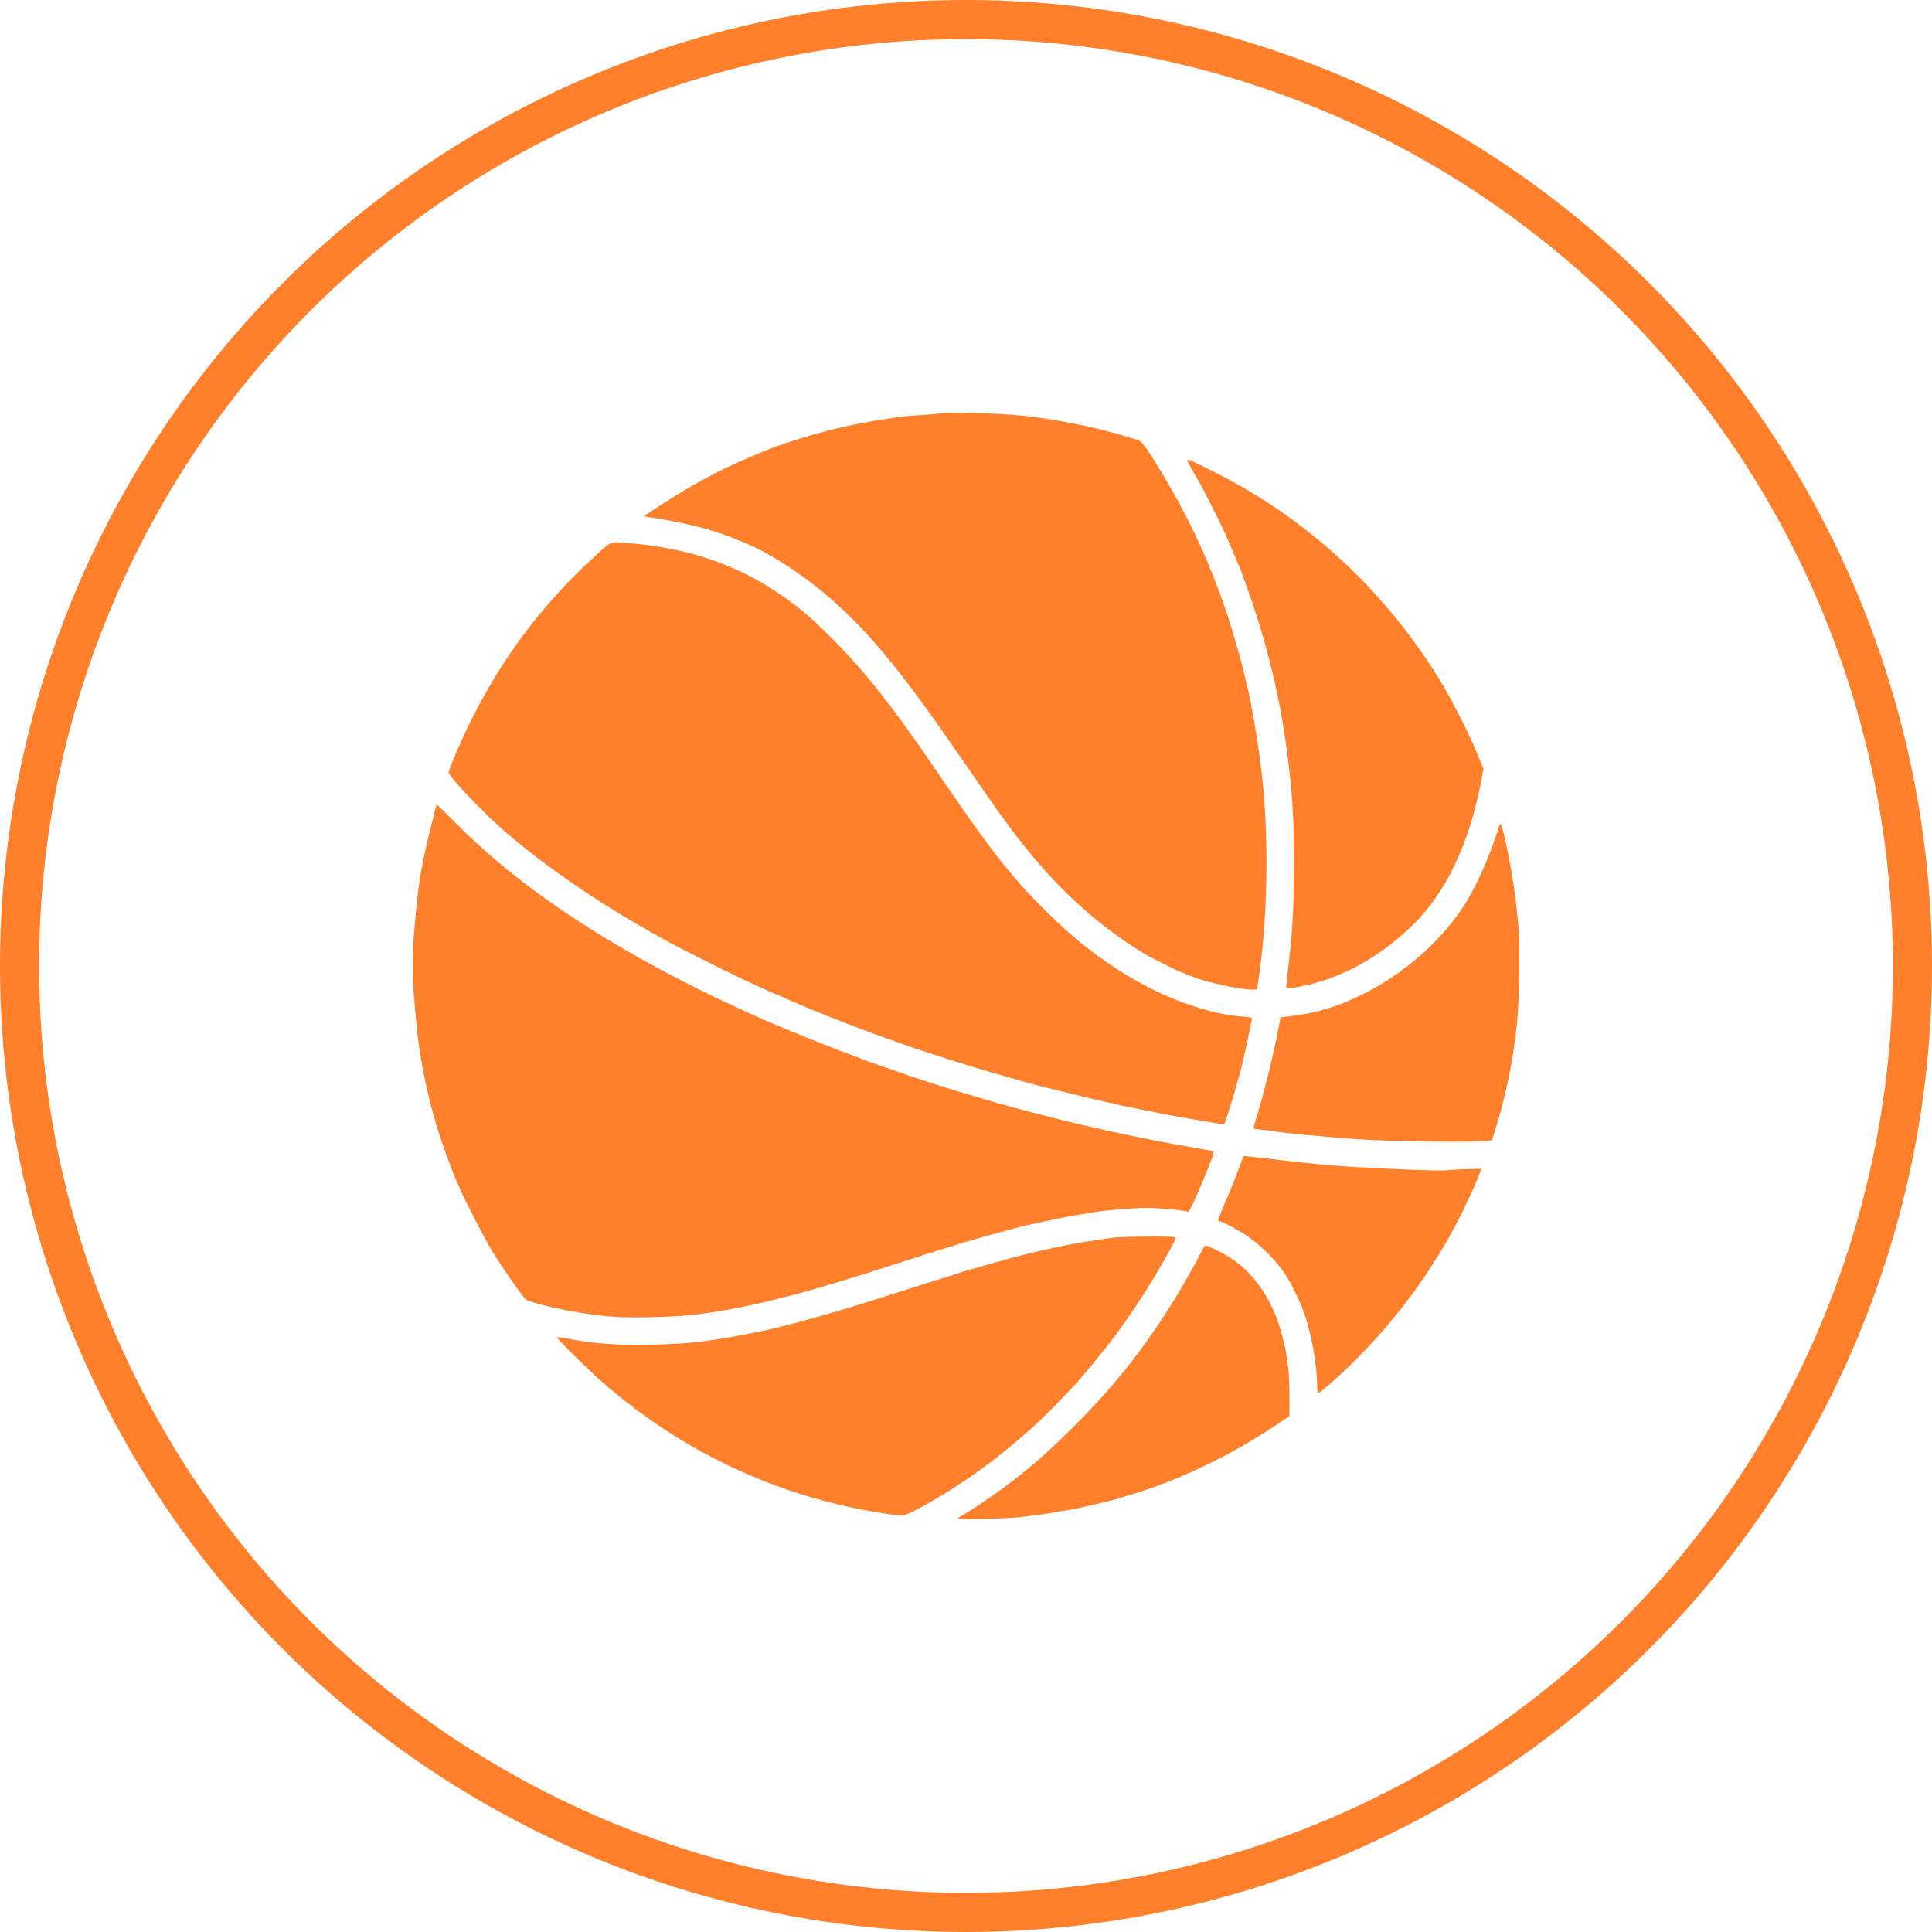 <svg xmlns:dc="http://purl.org/dc/elements/1.1/" xmlns:cc="http://creativecommons.org/ns#" xmlns:rdf="http://www.w3.org/1999/02/22-rdf-syntax-ns#" xmlns:svg="http://www.w3.org/2000/svg" xmlns="http://www.w3.org/2000/svg" xmlns:sodipodi="http://sodipodi.sourceforge.net/DTD/sodipodi-0.dtd" xmlns:inkscape="http://www.inkscape.org/namespaces/inkscape" width="38.732mm" height="38.732mm" viewBox="0 0 38.732 38.732" version="1.1" id="svg2017" inkscape:version="0.92.3 (2405546, 2018-03-11)" sodipodi:docname="bc-allschwil-klub-teams.svg">
  <defs id="defs2011"/>
  <sodipodi:namedview id="base" pagecolor="#ffffff" bordercolor="#666666" borderopacity="1.0" inkscape:pageopacity="0.0" inkscape:pageshadow="2" inkscape:zoom="0.35" inkscape:cx="104.12526" inkscape:cy="-71.847707" inkscape:document-units="mm" inkscape:current-layer="layer1" showgrid="false" fit-margin-top="0" fit-margin-left="0" fit-margin-right="0" fit-margin-bottom="0" inkscape:window-width="960" inkscape:window-height="1061" inkscape:window-x="960" inkscape:window-y="0" inkscape:window-maximized="0"/>
  <g inkscape:label="Layer 1" inkscape:groupmode="layer" id="layer1" transform="translate(-105.655,-170)">
    <path style="fill:#ff7f2aff;fill-opacity:1;stroke-width:0.023" d="m 124.86,200.449 c -0.005,-0.009 0.023,-0.033 0.062,-0.053 0.095,-0.049 0.574,-0.367 0.774,-0.513 0.551,-0.404 0.946,-0.745 1.499,-1.298 0.79,-0.789 1.353,-1.496 1.965,-2.467 0.145,-0.23 0.479,-0.818 0.567,-0.998 0.037,-0.076 0.079,-0.143 0.092,-0.148 0.031,-0.013 0.364,0.152 0.527,0.261 0.491,0.328 0.856,0.893 1.024,1.583 0.059,0.244 0.077,0.329 0.089,0.439 0.007,0.056 0.02,0.167 0.029,0.248 0.009,0.081 0.017,0.313 0.017,0.516 v 0.37 l -0.282,0.189 c -0.926,0.621 -2.003,1.13 -2.984,1.412 -0.074,0.021 -0.16,0.048 -0.191,0.058 -0.056,0.02 -0.4,0.104 -0.677,0.166 -0.204,0.046 -0.77,0.142 -0.934,0.159 -0.074,0.008 -0.206,0.025 -0.293,0.038 -0.186,0.029 -1.272,0.059 -1.287,0.036 z m -1.292,-0.078 c -0.031,-0.005 -0.153,-0.024 -0.27,-0.043 -2.096,-0.335 -4.023,-1.249 -5.619,-2.666 -0.304,-0.27 -0.873,-0.836 -0.857,-0.852 0.005,-0.005 0.104,0.008 0.219,0.028 0.394,0.07 0.458,0.079 0.807,0.105 0.479,0.036 1.395,0.014 1.847,-0.045 0.383,-0.05 0.749,-0.112 1.196,-0.204 0.514,-0.106 1.502,-0.381 2.351,-0.654 0.161,-0.052 0.369,-0.118 0.462,-0.147 0.093,-0.029 0.23,-0.072 0.304,-0.096 0.074,-0.024 0.272,-0.086 0.439,-0.138 0.167,-0.052 0.345,-0.108 0.394,-0.126 0.089,-0.031 0.136,-0.045 0.743,-0.217 0.748,-0.212 1.46,-0.371 1.993,-0.446 0.105,-0.015 0.262,-0.038 0.349,-0.053 0.174,-0.029 1.258,-0.038 1.286,-0.011 0.022,0.022 -0.008,0.086 -0.198,0.422 -0.366,0.648 -0.792,1.289 -1.188,1.79 -0.133,0.169 -0.542,0.661 -0.592,0.712 -0.017,0.017 -0.13,0.137 -0.252,0.267 -0.862,0.918 -1.954,1.752 -3.001,2.293 -0.181,0.093 -0.248,0.106 -0.413,0.08 z m 8.491,-2.607 c 0,-0.399 -0.113,-1.026 -0.262,-1.452 -0.069,-0.197 -0.244,-0.558 -0.353,-0.729 -0.185,-0.29 -0.459,-0.572 -0.769,-0.793 -0.15,-0.107 -0.518,-0.304 -0.568,-0.304 -0.016,0 -0.03,-0.011 -0.03,-0.024 0,-0.024 0.119,-0.319 0.201,-0.5 0.045,-0.098 0.22,-0.545 0.275,-0.701 l 0.031,-0.087 0.146,0.014 c 0.081,0.008 0.268,0.029 0.417,0.048 0.34,0.043 0.849,0.097 1.171,0.125 0.574,0.05 2.194,0.121 2.313,0.102 0.101,-0.016 0.717,-0.038 0.717,-0.025 0,0.014 -0.086,0.234 -0.123,0.316 -0.017,0.037 -0.063,0.138 -0.102,0.225 -0.573,1.261 -1.404,2.431 -2.423,3.413 -0.275,0.264 -0.591,0.54 -0.62,0.54 -0.011,0 -0.019,-0.075 -0.019,-0.168 z m -14.054,-1.363 c -0.579,-0.035 -1.433,-0.197 -1.792,-0.338 -0.051,-0.02 -0.482,-0.636 -0.709,-1.014 -0.143,-0.239 -0.53,-0.988 -0.628,-1.216 -0.029,-0.068 -0.071,-0.164 -0.092,-0.214 -0.092,-0.213 -0.29,-0.765 -0.369,-1.025 -0.213,-0.707 -0.363,-1.476 -0.42,-2.151 -0.012,-0.149 -0.033,-0.382 -0.045,-0.519 -0.029,-0.318 -0.029,-0.827 -5.3e-4,-1.146 0.012,-0.137 0.033,-0.366 0.045,-0.508 0.049,-0.556 0.133,-1.033 0.285,-1.633 0.057,-0.223 0.108,-0.428 0.114,-0.456 0.006,-0.028 0.015,-0.051 0.02,-0.051 0.005,0 0.199,0.19 0.431,0.423 1.167,1.169 2.742,2.243 4.791,3.266 0.295,0.147 0.382,0.189 0.754,0.361 0.081,0.037 0.238,0.11 0.349,0.161 0.358,0.166 1.245,0.53 1.813,0.744 0.303,0.114 0.572,0.216 0.597,0.226 0.025,0.01 0.141,0.05 0.259,0.089 0.118,0.039 0.234,0.08 0.259,0.09 0.085,0.036 1.04,0.348 1.171,0.383 0.037,0.01 0.184,0.053 0.327,0.097 0.977,0.3 2.397,0.651 3.536,0.873 0.469,0.091 0.557,0.108 0.918,0.169 0.322,0.054 0.366,0.067 0.366,0.104 0,0.045 -0.263,0.692 -0.408,1.004 -0.048,0.103 -0.097,0.181 -0.109,0.174 -0.044,-0.027 -0.581,-0.079 -0.823,-0.079 -0.222,0 -0.815,0.046 -0.991,0.077 -0.037,0.007 -0.169,0.028 -0.293,0.047 -0.388,0.061 -1.157,0.224 -1.43,0.303 -0.043,0.013 -0.231,0.064 -0.417,0.114 -0.186,0.05 -0.414,0.115 -0.507,0.144 -0.093,0.029 -0.275,0.085 -0.405,0.125 -0.254,0.078 -0.701,0.22 -0.957,0.304 -0.602,0.199 -1.576,0.495 -1.959,0.598 -0.907,0.241 -1.536,0.367 -2.185,0.437 -0.391,0.042 -1.124,0.06 -1.498,0.037 z m 14.876,-3.561 c -0.699,-0.05 -1.554,-0.132 -1.712,-0.164 -0.025,-0.005 -0.116,-0.017 -0.203,-0.026 -0.087,-0.009 -0.164,-0.02 -0.172,-0.025 -0.008,-0.005 3.9e-4,-0.057 0.019,-0.116 0.169,-0.534 0.373,-1.36 0.484,-1.954 l 0.029,-0.158 0.124,-0.015 c 0.589,-0.07 0.977,-0.183 1.498,-0.436 0.855,-0.415 1.646,-1.117 2.106,-1.869 0.214,-0.35 0.445,-0.869 0.607,-1.363 0.074,-0.227 0.071,-0.221 0.093,-0.161 0.079,0.206 0.247,1.101 0.3,1.603 0.056,0.527 0.059,0.591 0.059,1.205 0,0.868 -0.053,1.44 -0.205,2.205 -0.046,0.231 -0.165,0.722 -0.199,0.825 -0.011,0.031 -0.047,0.149 -0.081,0.262 l -0.062,0.206 -0.101,0.014 c -0.223,0.031 -2.017,0.008 -2.584,-0.033 z m -2.725,-0.303 c -0.012,-0.003 -0.093,-0.017 -0.18,-0.031 -0.578,-0.093 -0.818,-0.137 -1.284,-0.231 -0.186,-0.038 -0.383,-0.077 -0.439,-0.088 -0.056,-0.011 -0.142,-0.029 -0.191,-0.042 -0.05,-0.012 -0.232,-0.054 -0.405,-0.092 -0.31,-0.069 -1.399,-0.34 -1.531,-0.382 -0.065,-0.021 -0.153,-0.046 -0.417,-0.12 -0.51,-0.143 -1.418,-0.43 -1.914,-0.605 -0.471,-0.166 -0.754,-0.267 -0.8,-0.288 -0.025,-0.011 -0.121,-0.047 -0.214,-0.081 -0.093,-0.034 -0.199,-0.074 -0.236,-0.09 -0.037,-0.016 -0.164,-0.067 -0.282,-0.112 -0.118,-0.046 -0.244,-0.097 -0.282,-0.113 -0.037,-0.016 -0.133,-0.057 -0.214,-0.09 -0.16,-0.066 -0.207,-0.086 -0.435,-0.189 -0.085,-0.038 -0.157,-0.069 -0.162,-0.069 -0.008,0 -0.066,-0.026 -0.563,-0.254 -0.281,-0.129 -1.377,-0.678 -1.565,-0.784 -0.068,-0.038 -0.225,-0.126 -0.349,-0.196 -1.061,-0.593 -2.17,-1.358 -2.941,-2.032 -0.424,-0.371 -1.101,-1.085 -1.101,-1.161 0,-0.059 0.257,-0.662 0.436,-1.021 0.645,-1.298 1.446,-2.359 2.516,-3.335 0.311,-0.283 0.279,-0.27 0.584,-0.248 1.235,0.088 2.252,0.432 3.157,1.066 0.366,0.256 0.603,0.46 1.021,0.881 0.618,0.621 1.183,1.334 1.973,2.491 0.08,0.118 0.226,0.331 0.323,0.473 0.846,1.24 1.29,1.803 1.912,2.423 0.585,0.583 1.045,0.95 1.669,1.332 0.773,0.472 1.657,0.786 2.348,0.833 0.101,0.007 0.163,0.021 0.163,0.037 -5.1e-4,0.027 -0.061,0.322 -0.124,0.6 -0.021,0.093 -0.043,0.194 -0.05,0.225 -0.051,0.255 -0.354,1.274 -0.384,1.291 -0.009,0.005 -0.027,0.007 -0.039,0.004 z m 0.338,-2.724 c -0.408,-0.065 -0.849,-0.184 -1.084,-0.294 -0.039,-0.018 -0.077,-0.033 -0.085,-0.033 -0.02,0 -0.516,-0.246 -0.677,-0.336 -0.074,-0.041 -0.225,-0.136 -0.336,-0.21 -0.902,-0.604 -1.635,-1.317 -2.391,-2.325 -0.206,-0.274 -0.322,-0.439 -1.084,-1.543 -1.127,-1.633 -1.748,-2.386 -2.543,-3.083 -0.452,-0.397 -1.089,-0.825 -1.518,-1.021 -0.679,-0.31 -1.155,-0.448 -2.038,-0.589 l -0.18,-0.029 0.293,-0.192 c 0.638,-0.419 1.257,-0.753 1.847,-0.997 0.173,-0.072 0.346,-0.144 0.383,-0.16 0.105,-0.046 0.591,-0.205 0.86,-0.282 0.453,-0.13 0.923,-0.234 1.358,-0.301 0.13,-0.02 0.297,-0.046 0.372,-0.057 0.074,-0.011 0.236,-0.026 0.36,-0.034 0.124,-0.007 0.337,-0.024 0.473,-0.037 0.372,-0.037 1.375,10e-4 1.892,0.071 0.653,0.089 1.366,0.241 1.844,0.394 0.098,0.031 0.19,0.057 0.205,0.057 0.062,0 0.151,0.105 0.319,0.371 0.384,0.612 0.708,1.209 0.959,1.768 0.031,0.068 0.077,0.171 0.104,0.23 0.026,0.058 0.048,0.111 0.048,0.118 0,0.006 0.024,0.065 0.053,0.131 0.029,0.065 0.081,0.195 0.114,0.288 0.034,0.093 0.072,0.194 0.085,0.225 0.103,0.246 0.381,1.171 0.478,1.588 0.02,0.087 0.047,0.198 0.059,0.248 0.084,0.334 0.229,1.213 0.291,1.768 0.143,1.267 0.113,2.908 -0.073,4.11 l -0.028,0.18 -0.09,0.003 c -0.05,0.002 -0.171,-0.01 -0.27,-0.025 z m 0.951,-0.005 c -0.006,-0.01 0.004,-0.134 0.021,-0.277 0.097,-0.812 0.123,-1.22 0.129,-2.061 0.008,-1.073 -0.033,-1.692 -0.179,-2.691 -0.146,-0.998 -0.42,-2.066 -0.787,-3.074 -0.045,-0.124 -0.093,-0.256 -0.106,-0.293 -0.013,-0.037 -0.031,-0.078 -0.039,-0.09 -0.008,-0.012 -0.034,-0.073 -0.057,-0.135 -0.023,-0.062 -0.08,-0.197 -0.128,-0.3 -0.048,-0.103 -0.086,-0.192 -0.086,-0.198 0,-0.016 -0.392,-0.798 -0.475,-0.947 -0.04,-0.071 -0.121,-0.215 -0.182,-0.32 -0.06,-0.105 -0.105,-0.196 -0.098,-0.202 0.016,-0.016 0.149,0.044 0.563,0.255 0.752,0.382 1.368,0.782 2.024,1.316 0.897,0.73 1.683,1.613 2.339,2.625 0.294,0.453 0.665,1.164 0.882,1.684 l 0.129,0.311 -0.036,0.196 c -0.234,1.284 -0.719,2.305 -1.403,2.959 -0.653,0.624 -1.385,1.031 -2.133,1.189 -0.296,0.062 -0.367,0.072 -0.378,0.052 z" id="path2289" inkscape:connector-curvature="0"/>
    <circle r="18.974" cy="189.366" cx="125.021" id="circle3099" style="fill:none;fill-opacity:1;stroke:#ff7f2aff;stroke-width:0.784;stroke-miterlimit:4;stroke-dasharray:none;stroke-opacity:1"/>
  </g>
</svg>